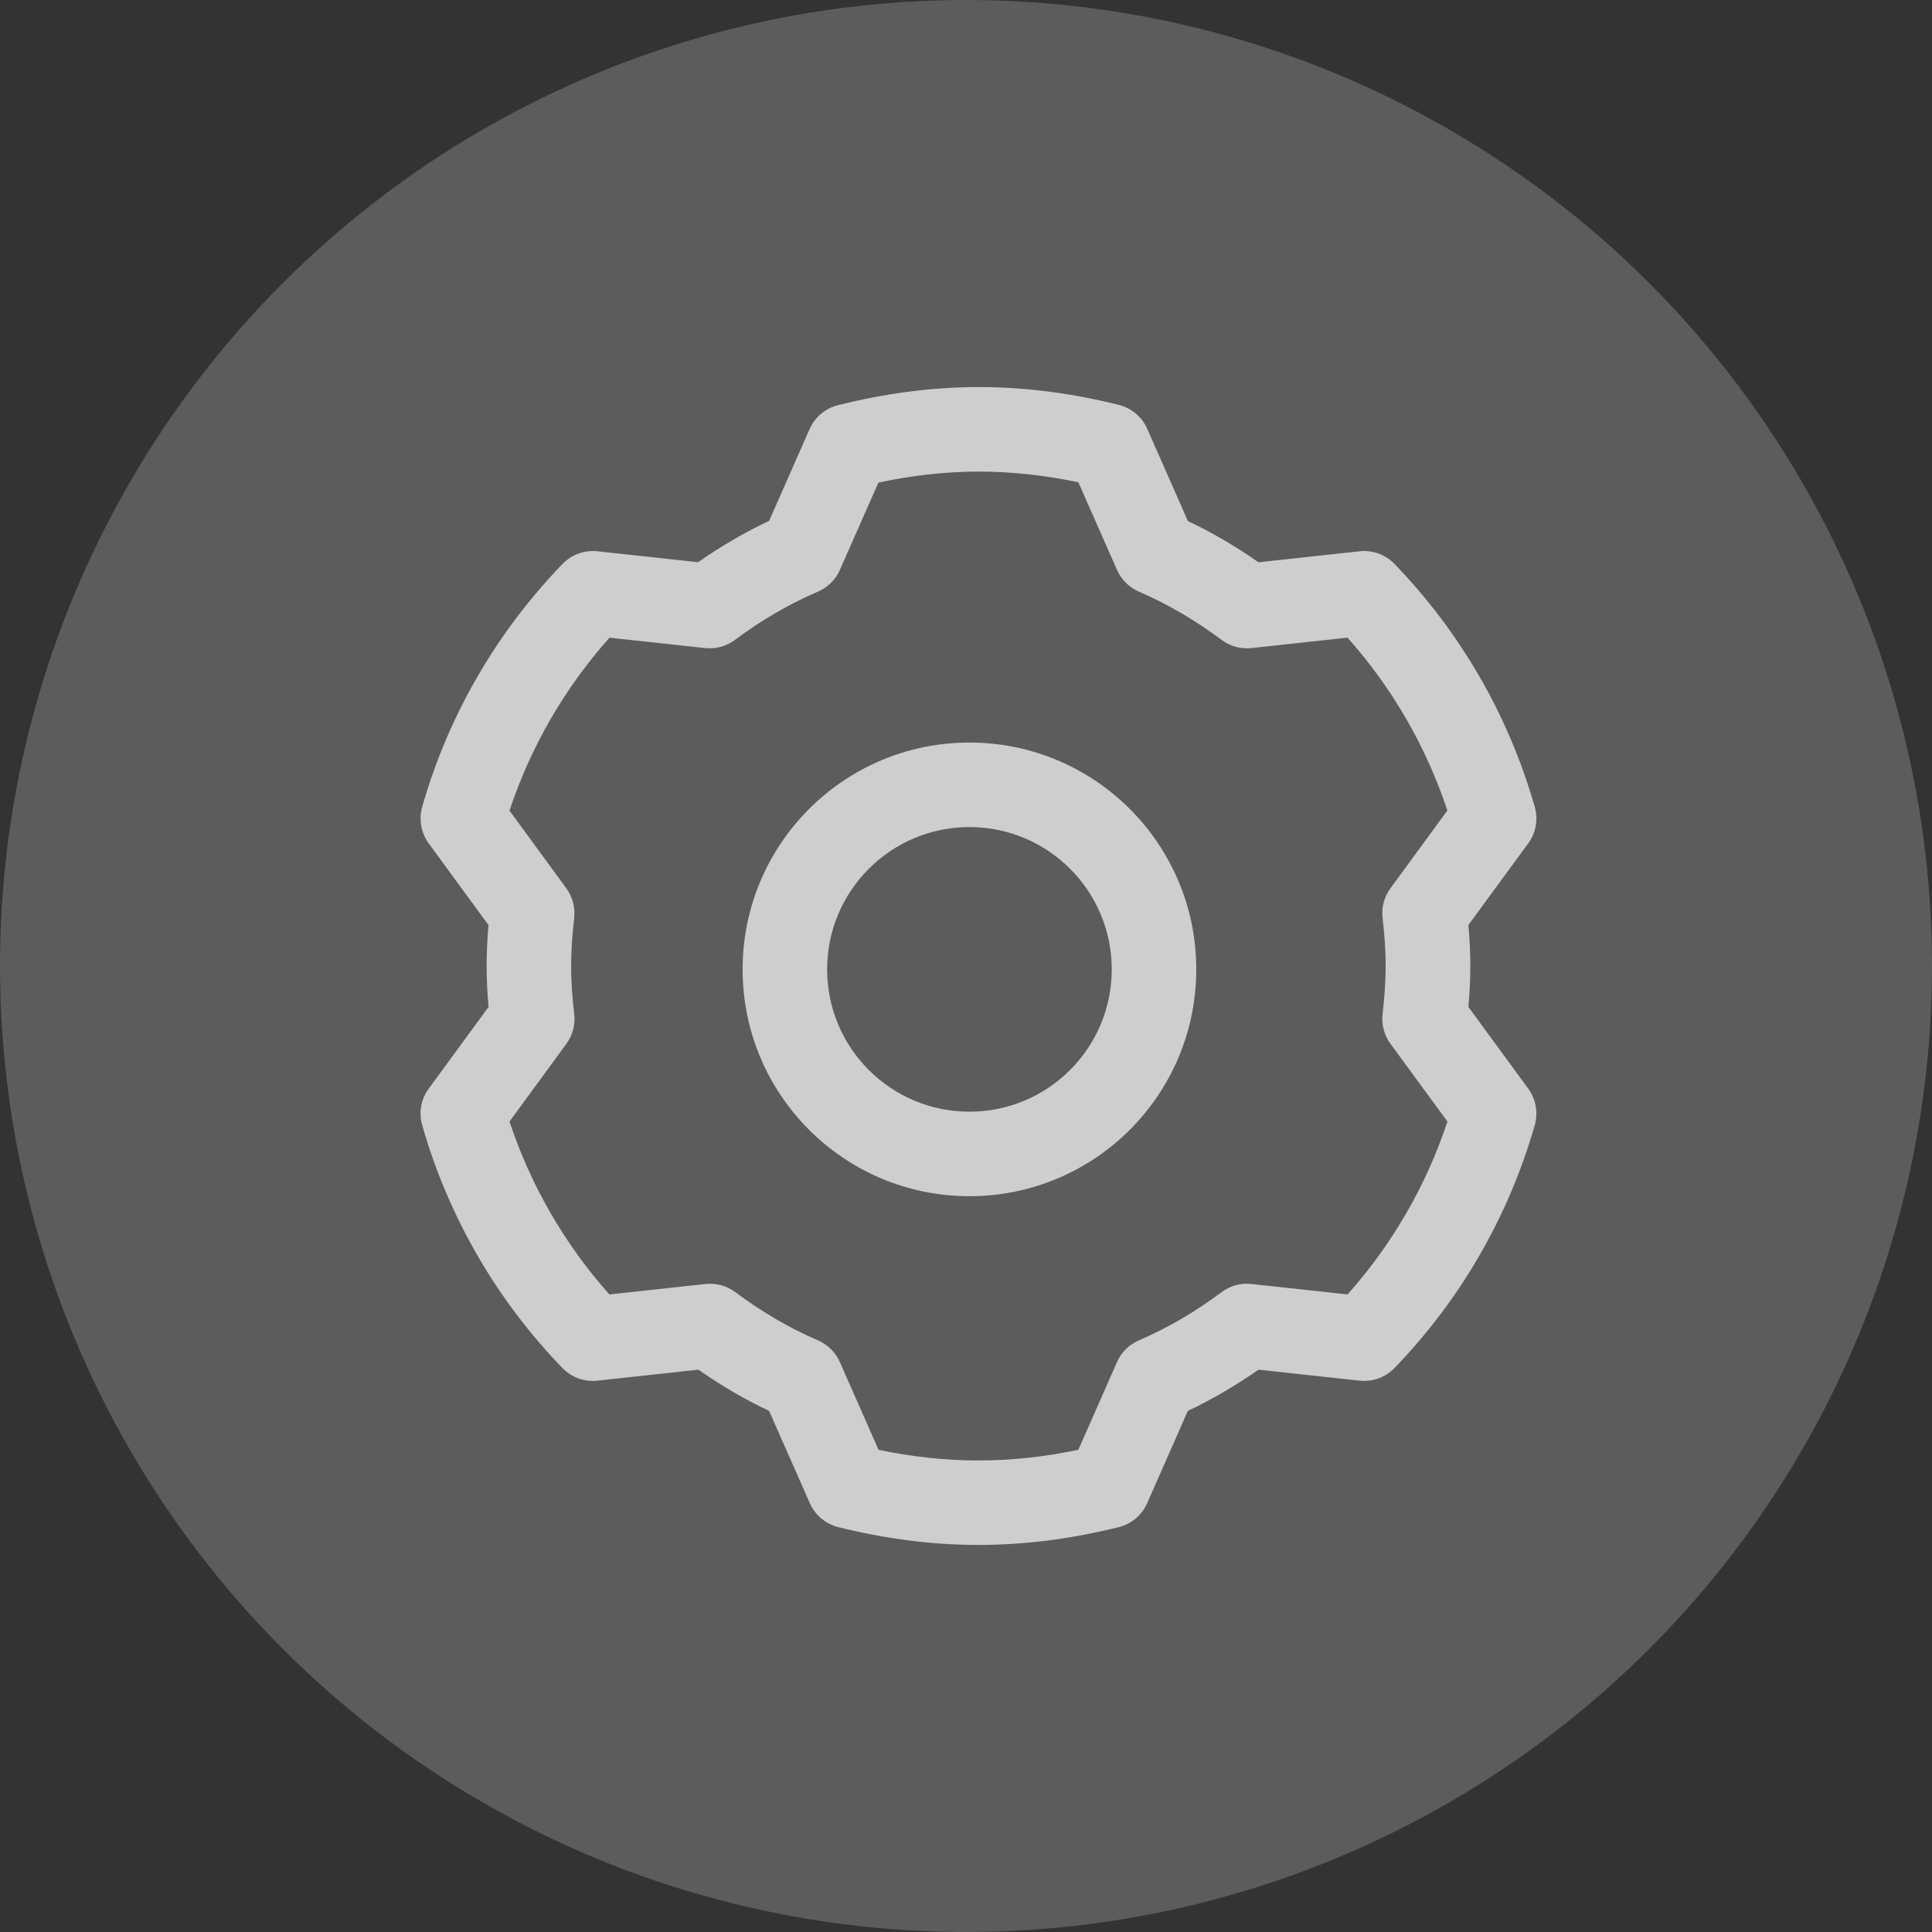 <svg fill="none" height="32" viewBox="0 0 32 32" width="32" xmlns="http://www.w3.org/2000/svg"><rect x="0" y="0" width="32" height="32" fill="#333333" stroke="none"/><g fill="#fff"><circle cx="16" cy="16" fill-opacity=".2" r="16"/><path clip-rule="evenodd" d="m16.206 6.411c-.813 0-1.589.116-2.327.3-.21.052-.383.199-.47.397l-.67 1.519c-.415.196-.807.427-1.177.685l-1.665-.181c-.215-.023-.429.054-.579.209-1.078 1.115-1.887 2.489-2.325 4.023-.059.208-.019.431.108.606l.99 1.353c-.019.22-.031.446-.031.678 0 .232.012.458.032.678l-.991 1.353c-.128.174-.168.398-.108.606.438 1.533 1.245 2.908 2.323 4.022.15.155.364.233.579.209l1.673-.182c.367.257.757.487 1.171.683l.674 1.528c.087.198.261.344.471.397.739.184 1.515.295 2.323.295.808 0 1.584-.111 2.323-.295.21-.052.384-.199.471-.397l.673-1.528c.413-.196.803-.426 1.171-.683l1.673.182c.215.023.429-.054.579-.209 1.077-1.114 1.884-2.489 2.323-4.022.059-.208.019-.432-.108-.606l-.991-1.353c.02-.22.032-.447.032-.678 0-.232-.012-.458-.032-.678l.991-1.353c.128-.174.168-.398.108-.606-.438-1.532-1.245-2.907-2.322-4.022-.15-.156-.364-.233-.579-.21l-1.674.182c-.367-.256-.757-.487-1.17-.683l-.673-1.527c-.087-.198-.261-.345-.471-.397-.739-.184-1.515-.295-2.323-.295zm-2.294 3.026.637-1.444c.541-.115 1.093-.182 1.657-.182.564 0 1.116.064 1.655.177l.64 1.451c.071.162.201.291.364.361.485.209.942.48 1.369.799.142.106.318.154.494.135l1.591-.173c.733.824 1.3 1.795 1.654 2.864l-.943 1.288c-.105.143-.151.32-.13.496.032.268.051.531.051.792s-.02.524-.051.792c-.021.176.026.353.131.496l.943 1.287c-.354 1.07-.921 2.041-1.654 2.864l-1.592-.173c-.176-.019-.353.029-.495.135-.427.319-.883.59-1.368.798-.163.07-.293.199-.364.361l-.64 1.452c-.539.113-1.091.177-1.655.177-.565 0-1.116-.064-1.655-.177l-.64-1.452c-.071-.162-.202-.291-.364-.361-.485-.208-.941-.479-1.368-.798-.142-.106-.319-.154-.495-.135l-1.591.173c-.733-.823-1.3-1.794-1.654-2.864l.942-1.287c.105-.143.151-.32.13-.496-.032-.267-.051-.53-.051-.792 0-.263.019-.525.05-.794.02-.175-.026-.352-.13-.494l-.941-1.286c.354-1.07.922-2.041 1.656-2.865l1.583.172c.176.019.353-.029.495-.135.426-.319.886-.59 1.375-.8.163-.07.293-.199.364-.361zm-.212 6.619c0-1.302 1.055-2.357 2.357-2.357 1.302 0 2.357 1.055 2.357 2.357s-1.055 2.357-2.357 2.357c-1.302 0-2.357-1.055-2.357-2.357zm2.357-3.757c-2.075 0-3.757 1.682-3.757 3.757s1.682 3.757 3.757 3.757c2.075 0 3.757-1.682 3.757-3.757s-1.682-3.757-3.757-3.757z" fill-opacity=".7" fill-rule="evenodd"/></g></svg>
